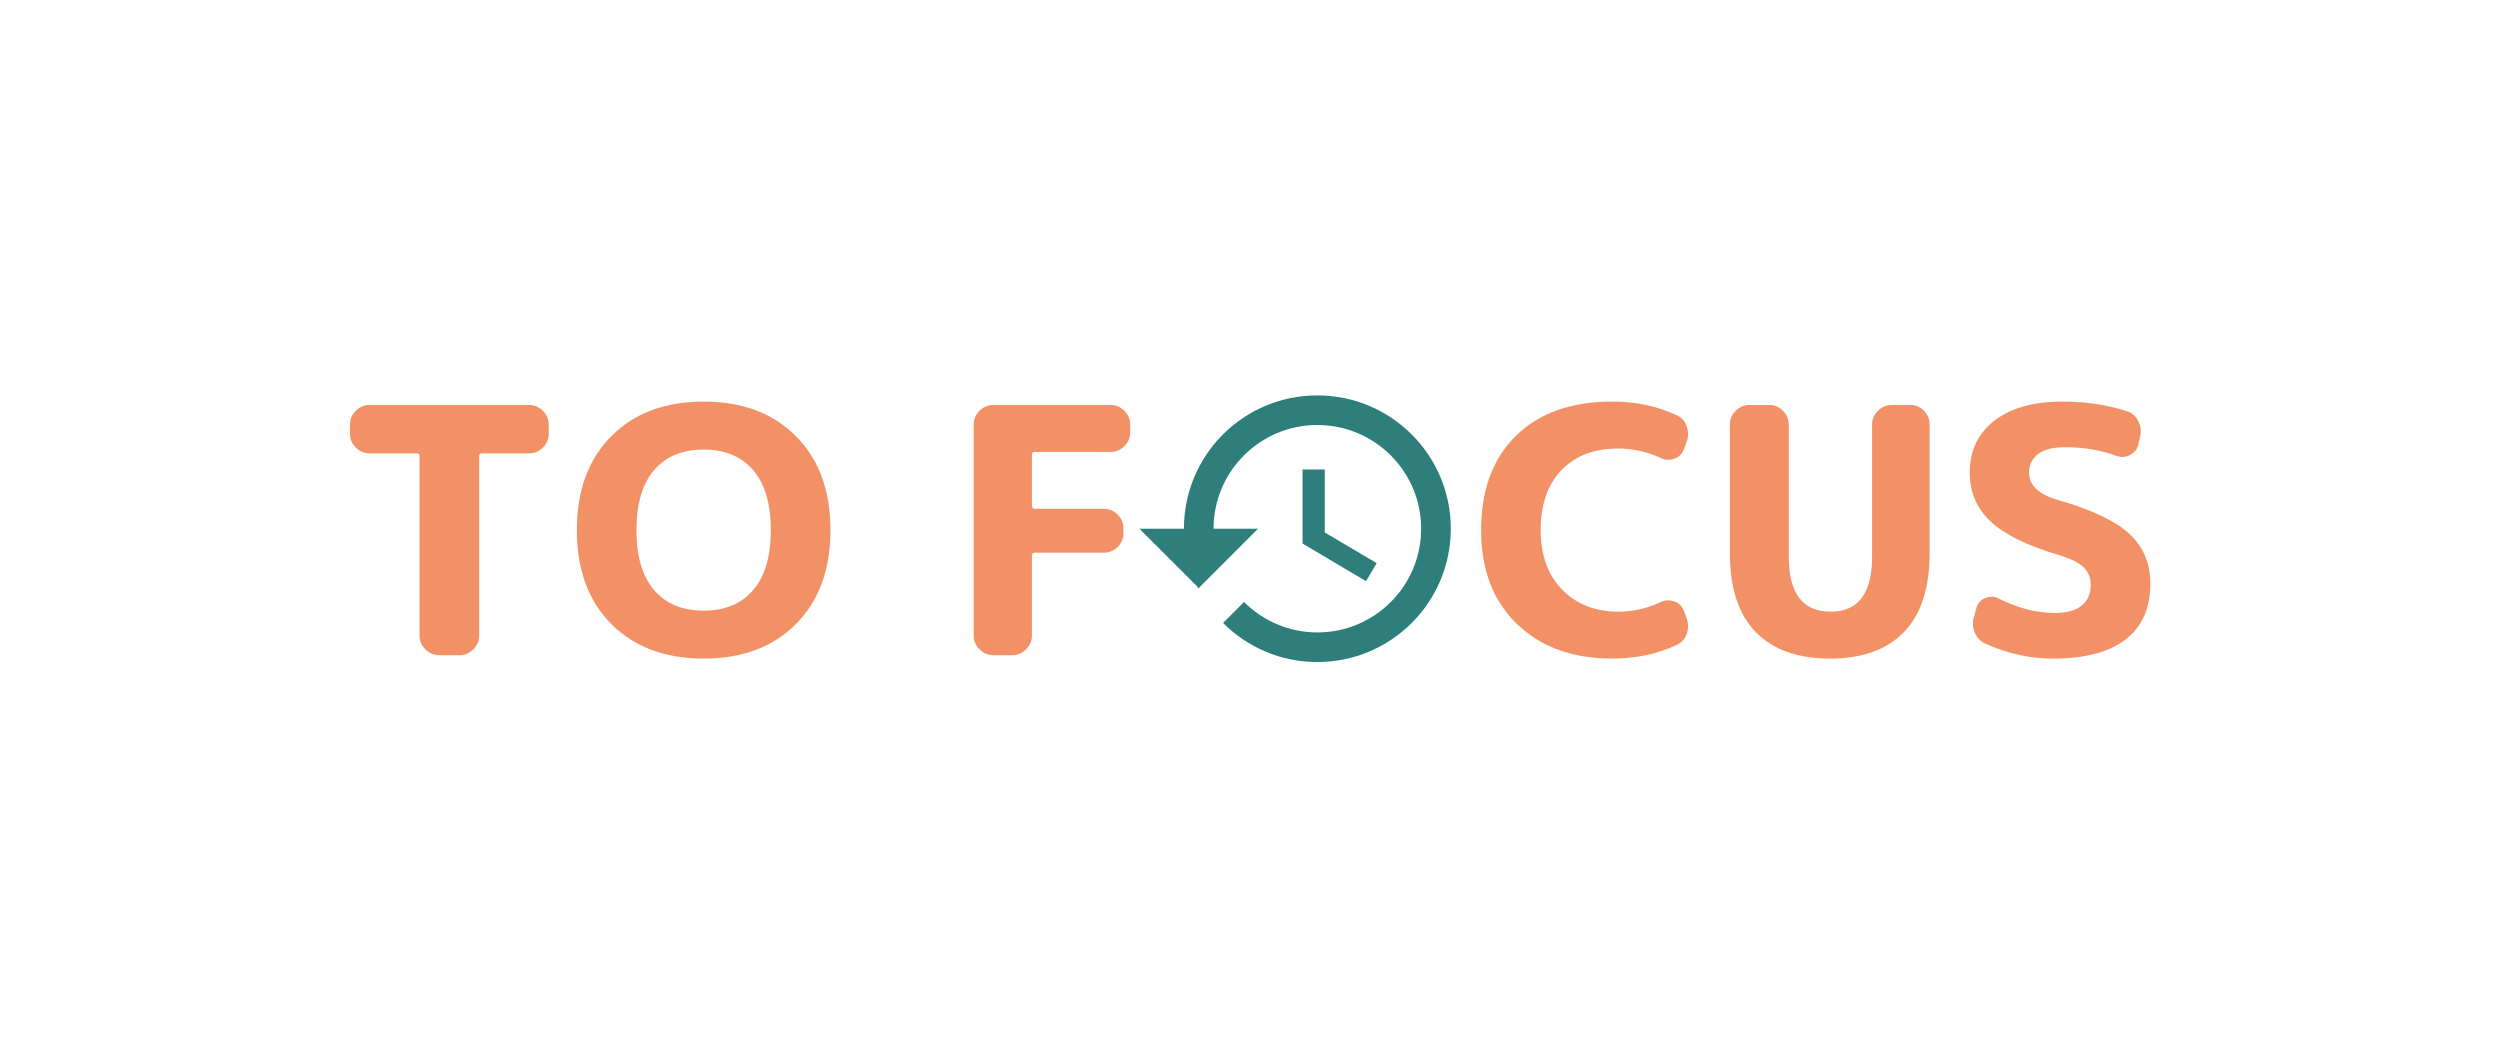 <svg xmlns="http://www.w3.org/2000/svg" xmlns:xlink="http://www.w3.org/1999/xlink" width="778" 
zoomAndPan="magnify" viewBox="0 0 583.5 246.75" height="329" preserveAspectRatio="xMidYMid meet" 
version="1.0"><defs><g/><clipPath id="d654d0372d"><path d="M 265.91 92.285 L 338.648 92.285 L 338.648 154.523 L 265.91 154.523 Z M 265.91 92.285 " clip-rule="nonzero"/></clipPath></defs><g fill="#f29166" fill-opacity="1"><g transform="translate(77.609, 152.916)"><g><path d="M 20.312 -4.562 L 20.312 -46.469 C 20.312 -46.895 20.098 -47.109 19.672 -47.109 L 8.641 -47.109 C 7.41 -47.109 6.344 -47.562 5.438 -48.469 C 4.531 -49.375 4.078 -50.441 4.078 -51.672 L 4.078 -53.828 C 4.078 -55.055 4.531 -56.125 5.438 -57.031 C 6.344 -57.938 7.41 -58.391 8.641 -58.391 L 45.906 -58.391 C 47.133 -58.391 48.203 -57.938 49.109 -57.031 C 50.016 -56.125 50.469 -55.055 50.469 -53.828 L 50.469 -51.672 C 50.469 -50.441 50.016 -49.375 49.109 -48.469 C 48.203 -47.562 47.133 -47.109 45.906 -47.109 L 34.875 -47.109 C 34.445 -47.109 34.234 -46.895 34.234 -46.469 L 34.234 -4.562 C 34.234 -3.332 33.781 -2.266 32.875 -1.359 C 31.969 -0.453 30.898 0 29.672 0 L 24.875 0 C 23.645 0 22.578 -0.453 21.672 -1.359 C 20.766 -2.266 20.312 -3.332 20.312 -4.562 Z M 20.312 -4.562 "/></g></g></g><g fill="#f29166" fill-opacity="1"><g transform="translate(132.155, 152.916)"><g><path d="M 43.625 -43.188 C 40.883 -46.383 37.035 -47.984 32.078 -47.984 C 27.117 -47.984 23.266 -46.383 20.516 -43.188 C 17.766 -39.988 16.391 -35.32 16.391 -29.188 C 16.391 -23.062 17.766 -18.395 20.516 -15.188 C 23.266 -11.988 27.117 -10.391 32.078 -10.391 C 37.035 -10.391 40.883 -11.988 43.625 -15.188 C 46.375 -18.395 47.75 -23.062 47.75 -29.188 C 47.75 -35.32 46.375 -39.988 43.625 -43.188 Z M 53.625 -7.281 C 48.27 -1.895 41.086 0.797 32.078 0.797 C 23.066 0.797 15.879 -1.895 10.516 -7.281 C 5.16 -12.664 2.484 -19.969 2.484 -29.188 C 2.484 -38.414 5.16 -45.723 10.516 -51.109 C 15.879 -56.492 23.066 -59.188 32.078 -59.188 C 41.086 -59.188 48.27 -56.492 53.625 -51.109 C 58.988 -45.723 61.672 -38.414 61.672 -29.188 C 61.672 -19.969 58.988 -12.664 53.625 -7.281 Z M 53.625 -7.281 "/></g></g></g><g fill="#f29166" fill-opacity="1"><g transform="translate(196.299, 152.916)"><g/></g></g><g fill="#f29166" fill-opacity="1"><g transform="translate(221.173, 152.916)"><g><path d="M 19.672 -23.203 L 19.672 -4.562 C 19.672 -3.332 19.219 -2.266 18.312 -1.359 C 17.406 -0.453 16.336 0 15.109 0 L 10.641 0 C 9.41 0 8.344 -0.453 7.438 -1.359 C 6.531 -2.266 6.078 -3.332 6.078 -4.562 L 6.078 -53.828 C 6.078 -55.055 6.531 -56.125 7.438 -57.031 C 8.344 -57.938 9.41 -58.391 10.641 -58.391 L 38.078 -58.391 C 39.297 -58.391 40.359 -57.938 41.266 -57.031 C 42.172 -56.125 42.625 -55.055 42.625 -53.828 L 42.625 -51.984 C 42.625 -50.766 42.172 -49.703 41.266 -48.797 C 40.359 -47.891 39.297 -47.438 38.078 -47.438 L 20.391 -47.438 C 19.91 -47.438 19.672 -47.223 19.672 -46.797 L 19.672 -34.875 C 19.672 -34.395 19.91 -34.156 20.391 -34.156 L 36.469 -34.156 C 37.695 -34.156 38.766 -33.711 39.672 -32.828 C 40.578 -31.953 41.031 -30.898 41.031 -29.672 L 41.031 -28.391 C 41.031 -27.172 40.578 -26.117 39.672 -25.234 C 38.766 -24.359 37.695 -23.922 36.469 -23.922 L 20.391 -23.922 C 19.91 -23.922 19.672 -23.68 19.672 -23.203 Z M 19.672 -23.203 "/></g></g></g><g fill="#f29166" fill-opacity="1"><g transform="translate(268.595, 152.916)"><g/></g></g><g fill="#f29166" fill-opacity="1"><g transform="translate(293.469, 152.916)"><g/></g></g><g fill="#f29166" fill-opacity="1"><g transform="translate(318.342, 152.916)"><g/></g></g><g fill="#f29166" fill-opacity="1"><g transform="translate(343.208, 152.916)"><g><path d="M 33.109 0.797 C 23.836 0.797 16.414 -1.895 10.844 -7.281 C 5.27 -12.664 2.484 -19.969 2.484 -29.188 C 2.484 -38.52 5.188 -45.852 10.594 -51.188 C 16.008 -56.52 23.516 -59.188 33.109 -59.188 C 38.609 -59.188 43.625 -58.117 48.156 -55.984 C 49.32 -55.453 50.102 -54.562 50.5 -53.312 C 50.906 -52.062 50.867 -50.82 50.391 -49.594 L 49.828 -48.078 C 49.398 -46.953 48.625 -46.203 47.5 -45.828 C 46.383 -45.453 45.297 -45.535 44.234 -46.078 C 41.141 -47.516 37.883 -48.234 34.469 -48.234 C 28.875 -48.234 24.461 -46.551 21.234 -43.188 C 18.004 -39.832 16.391 -35.164 16.391 -29.188 C 16.391 -23.32 18.066 -18.68 21.422 -15.266 C 24.785 -11.859 29.133 -10.156 34.469 -10.156 C 37.883 -10.156 41.141 -10.875 44.234 -12.312 C 45.297 -12.852 46.383 -12.938 47.5 -12.562 C 48.625 -12.188 49.398 -11.438 49.828 -10.312 L 50.391 -8.797 C 50.867 -7.566 50.906 -6.328 50.5 -5.078 C 50.102 -3.828 49.32 -2.938 48.156 -2.406 C 43.625 -0.27 38.609 0.797 33.109 0.797 Z M 33.109 0.797 "/></g></g></g><g fill="#f29166" fill-opacity="1"><g transform="translate(398.474, 152.916)"><g><path d="M 45.906 -5.391 C 41.906 -1.266 36.145 0.797 28.625 0.797 C 21.113 0.797 15.344 -1.266 11.312 -5.391 C 7.289 -9.523 5.281 -15.672 5.281 -23.828 L 5.281 -53.828 C 5.281 -55.055 5.734 -56.125 6.641 -57.031 C 7.547 -57.938 8.613 -58.391 9.844 -58.391 L 14.484 -58.391 C 15.703 -58.391 16.766 -57.938 17.672 -57.031 C 18.578 -56.125 19.031 -55.055 19.031 -53.828 L 19.031 -22.953 C 19.031 -14.422 22.285 -10.156 28.797 -10.156 C 35.242 -10.156 38.469 -14.422 38.469 -22.953 L 38.469 -53.828 C 38.469 -55.055 38.922 -56.125 39.828 -57.031 C 40.734 -57.938 41.801 -58.391 43.031 -58.391 L 47.438 -58.391 C 48.656 -58.391 49.703 -57.938 50.578 -57.031 C 51.461 -56.125 51.906 -55.055 51.906 -53.828 L 51.906 -23.828 C 51.906 -15.672 49.906 -9.523 45.906 -5.391 Z M 45.906 -5.391 "/></g></g></g><g fill="#f29166" fill-opacity="1"><g transform="translate(455.66, 152.916)"><g><path d="M 23.922 -9.844 C 26.691 -9.844 28.781 -10.414 30.188 -11.562 C 31.602 -12.707 32.312 -14.316 32.312 -16.391 C 32.312 -18.098 31.75 -19.484 30.625 -20.547 C 29.508 -21.617 27.516 -22.582 24.641 -23.438 C 17.328 -25.625 12.07 -28.234 8.875 -31.266 C 5.676 -34.305 4.078 -38.094 4.078 -42.625 C 4.078 -47.695 5.984 -51.723 9.797 -54.703 C 13.609 -57.691 18.953 -59.188 25.828 -59.188 C 31.16 -59.188 36.125 -58.441 40.719 -56.953 C 41.938 -56.578 42.836 -55.801 43.422 -54.625 C 44.016 -53.457 44.148 -52.234 43.828 -50.953 L 43.438 -49.188 C 43.164 -48.07 42.508 -47.242 41.469 -46.703 C 40.426 -46.172 39.348 -46.117 38.234 -46.547 C 34.609 -47.879 30.633 -48.547 26.312 -48.547 C 23.539 -48.547 21.445 -48.008 20.031 -46.938 C 18.625 -45.875 17.922 -44.438 17.922 -42.625 C 17.922 -39.645 20.16 -37.516 24.641 -36.234 C 32.578 -33.941 38.16 -31.285 41.391 -28.266 C 44.617 -25.254 46.234 -21.379 46.234 -16.641 C 46.234 -10.984 44.312 -6.66 40.469 -3.672 C 36.633 -0.691 30.957 0.797 23.438 0.797 C 18.156 0.797 12.957 -0.348 7.844 -2.641 C 6.613 -3.172 5.742 -4.062 5.234 -5.312 C 4.734 -6.57 4.695 -7.844 5.125 -9.125 L 5.672 -11.125 C 5.992 -12.188 6.688 -12.93 7.75 -13.359 C 8.82 -13.785 9.863 -13.734 10.875 -13.203 C 15.352 -10.961 19.703 -9.844 23.922 -9.844 Z M 23.922 -9.844 "/></g></g></g><g clip-path="url(#d654d0372d)"><path fill="#2e7f7b" d="M 307.453 92.285 C 290.238 92.285 276.328 106.219 276.328 123.402 L 265.945 123.402 L 279.422 136.871 L 279.664 137.375 L 293.629 123.402 L 283.246 123.402 C 283.246 110.039 294.098 99.199 307.473 99.199 C 320.848 99.199 331.695 110.039 331.695 123.402 C 331.695 136.77 320.848 147.609 307.473 147.609 C 300.777 147.609 294.738 144.875 290.359 140.504 L 285.461 145.395 C 291.086 151.031 298.855 154.523 307.453 154.523 C 324.672 154.523 338.617 140.59 338.617 123.402 C 338.617 106.219 324.672 92.285 307.453 92.285 Z M 304.012 109.574 L 304.012 126.863 L 318.824 135.645 L 321.312 131.441 L 309.203 124.27 L 309.203 109.574 Z M 304.012 109.574 " fill-opacity="1" fill-rule="nonzero"/></g></svg>